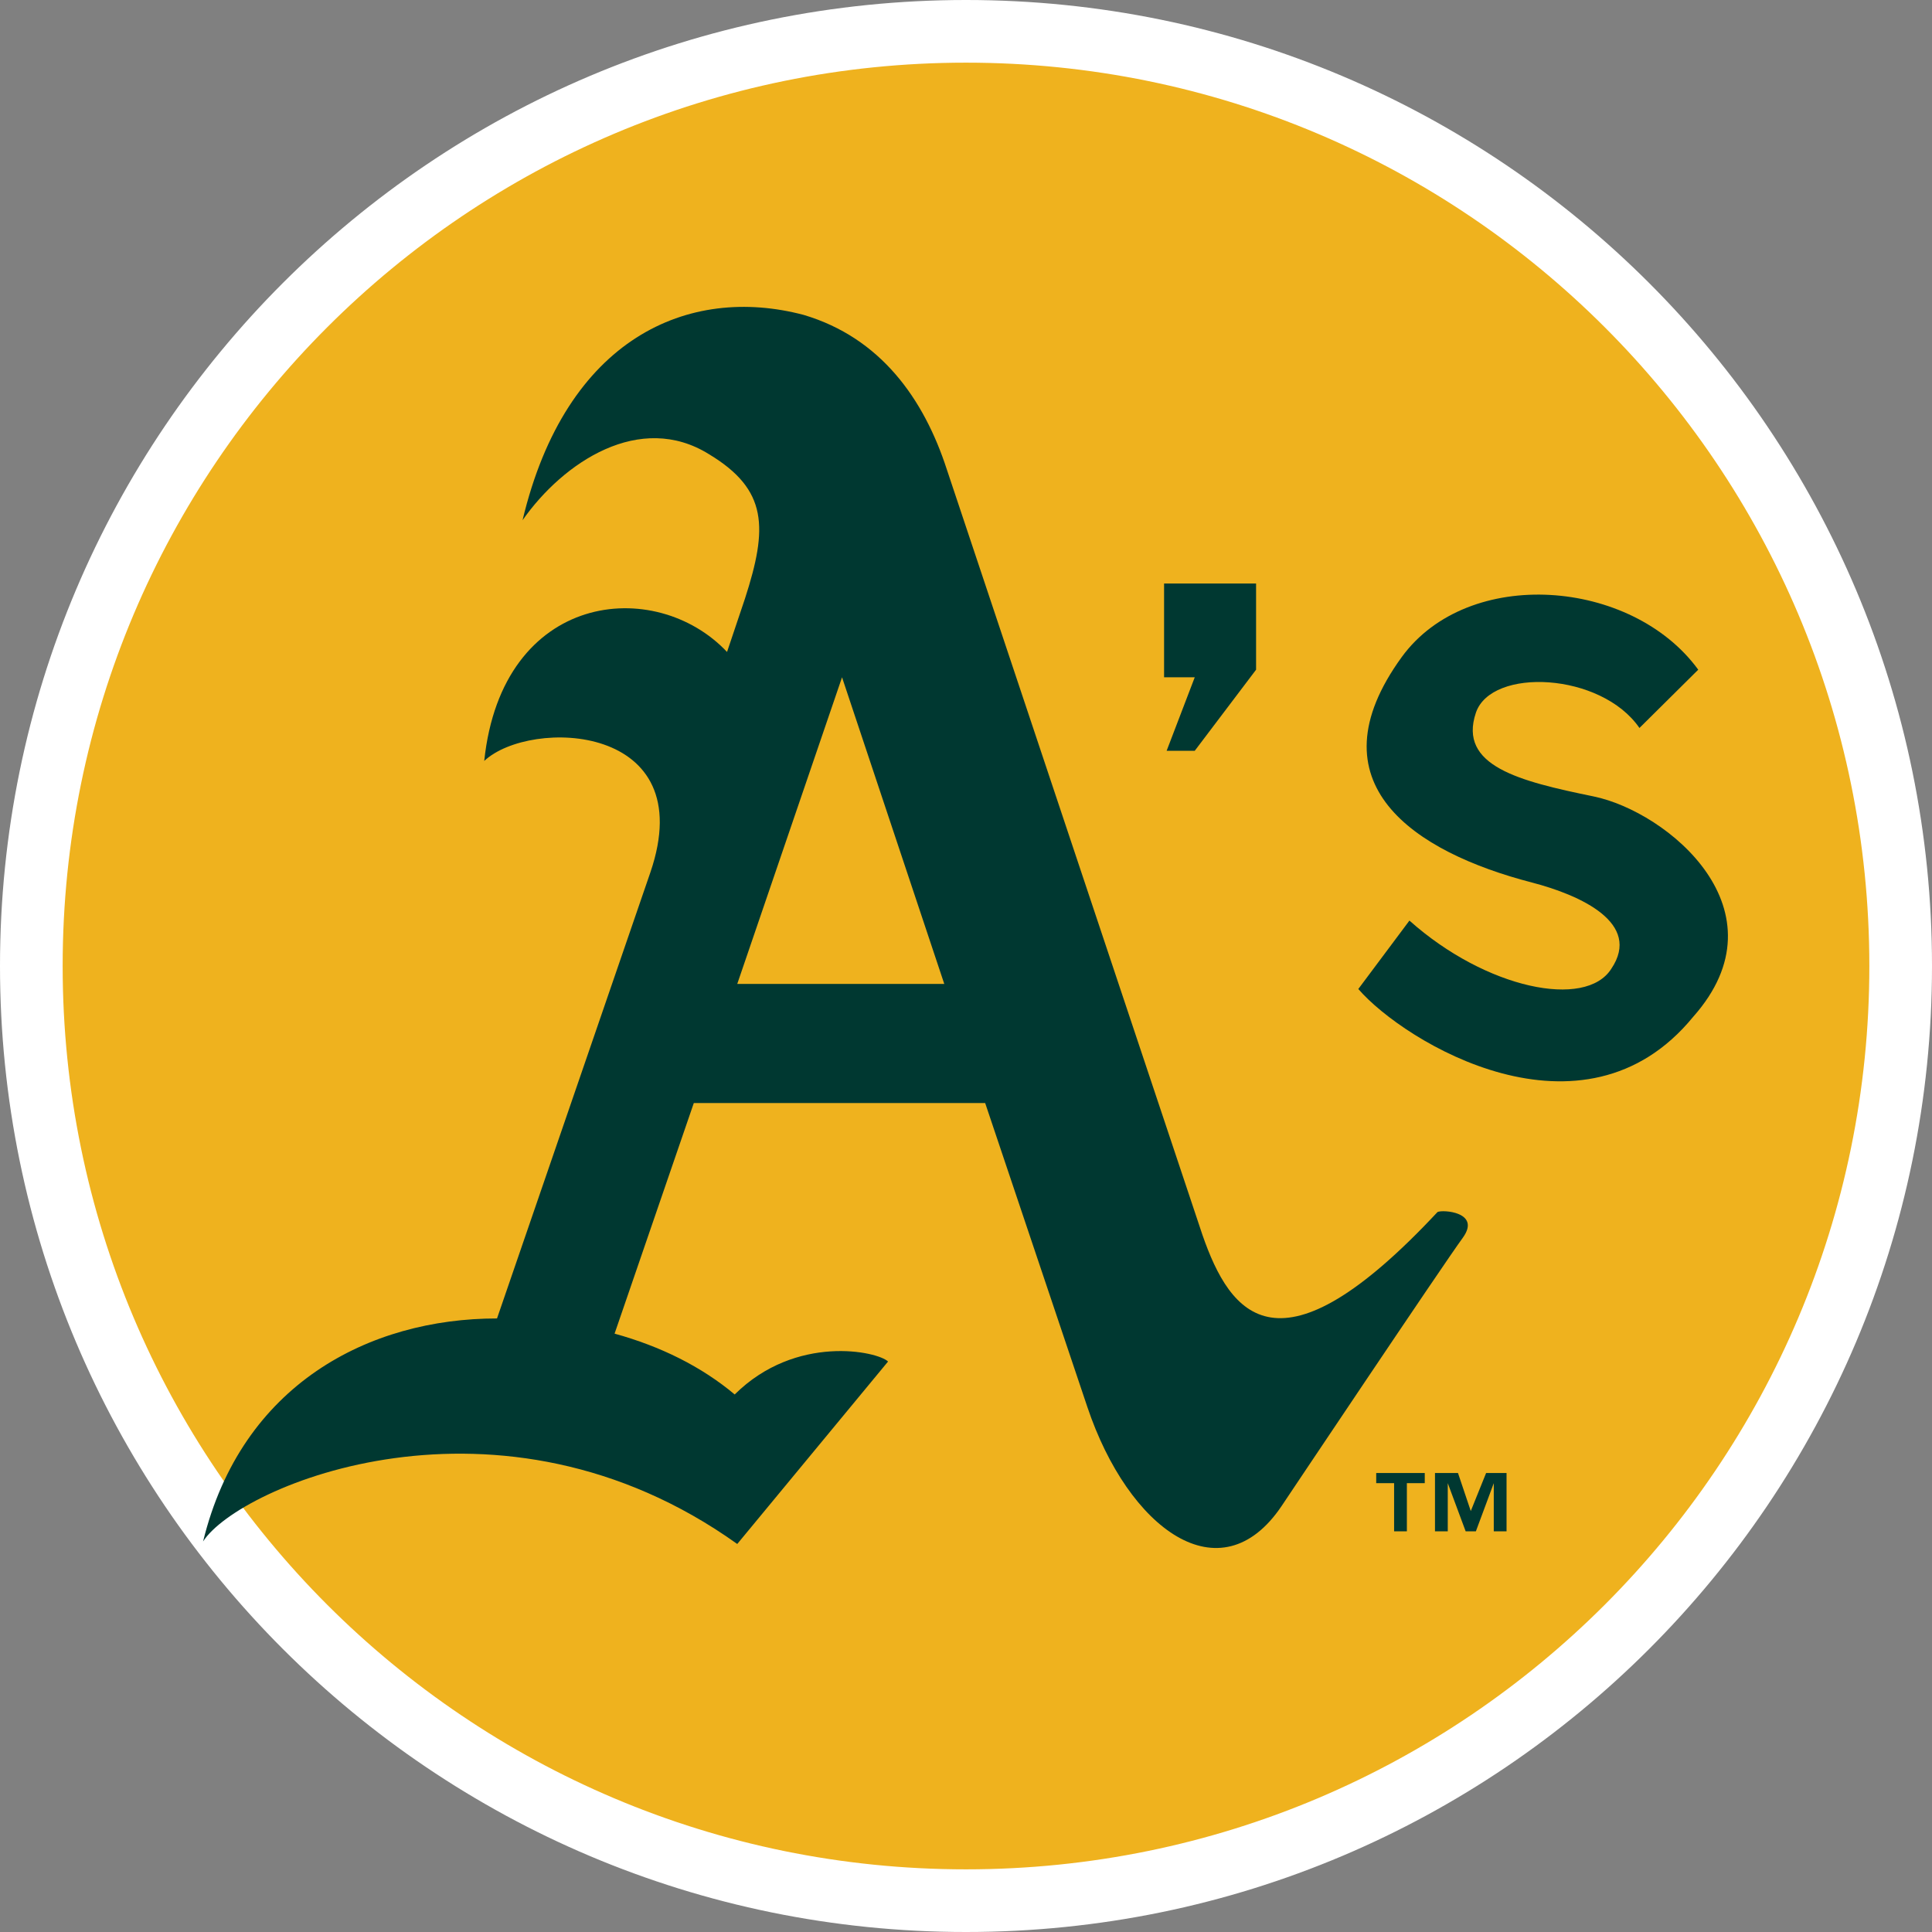 <svg width="185" height="185" viewBox="0 0 185 185" fill="none" xmlns="http://www.w3.org/2000/svg">
<rect x="0" y="0" width="185" height="185" fill="#808080" stroke="none"/>
<g id="OAK">
<path id="Ellipse 3" d="M182 92.5C182 141.929 141.929 182 92.5 182C43.071 182 3 141.929 3 92.5C3 43.071 43.071 3 92.5 3C141.929 3 182 43.071 182 92.5Z" fill="#EFB21E" stroke="white" stroke-width="6"/>
<g id="133 1" clip-path="url(#clip0_1_143)">
<path id="Vector" d="M137.653 116.057C122.48 132.315 117.83 126.006 115.138 118.241L90.665 44.957C88.462 38.162 84.302 32.339 76.96 30.155C65.947 27.243 54.199 32.339 50.039 49.81C53.955 44.229 61.297 39.376 67.904 43.501C73.533 46.898 73.533 50.538 71.331 57.333L69.618 62.429C62.765 55.149 48.081 56.605 46.368 72.863C50.773 68.738 67.17 69.223 62.276 83.54L47.592 126.249C35.355 126.249 23.118 132.558 19.447 147.603C22.874 142.264 47.836 131.587 70.596 147.845L85.036 130.374C84.057 129.403 76.225 127.704 70.352 133.528C67.17 130.859 63.255 128.918 58.849 127.704L66.436 105.622H94.335L104.125 134.742C108.041 146.389 116.851 152.941 122.724 144.205C122.724 144.205 138.143 121.153 140.1 118.483C141.814 116.057 138.143 115.814 137.653 116.057ZM80.63 64.855L90.42 94.217H70.596L80.63 64.855Z" fill="#003831"/>
<path id="Vector_2" d="M111.712 71.892H114.404L120.277 64.127V55.877H111.467V64.855H114.404L111.712 71.892Z" fill="#003831"/>
<path id="Vector_3" d="M152.582 76.26C145.485 74.804 139.611 73.348 141.324 68.252C142.793 63.885 153.316 64.37 156.987 69.708L162.616 64.127C156.253 55.391 140.59 54.178 134.227 62.914C125.417 75.047 135.451 81.599 146.708 84.511C151.358 85.724 157.232 88.393 154.295 92.761C151.848 96.644 142.303 94.703 134.961 88.151L130.066 94.703C134.472 99.798 151.603 110.233 162.126 97.372C171.182 87.18 159.679 77.716 152.582 76.26ZM142.303 141.051L140.835 144.691L139.611 141.051H137.408V146.632H138.632V142.022L140.345 146.632H141.324L143.037 142.022V146.632H144.261V141.051H142.303ZM131.78 142.022H133.493V146.632H134.716V142.022H136.429V141.051H131.78V142.022Z" fill="#003831"/>
</g>
</g>
<defs>
<clipPath id="clip0_1_143">
<rect width="151" height="124" fill="white" transform="translate(17 27)"/>
</clipPath>
</defs>
</svg>
